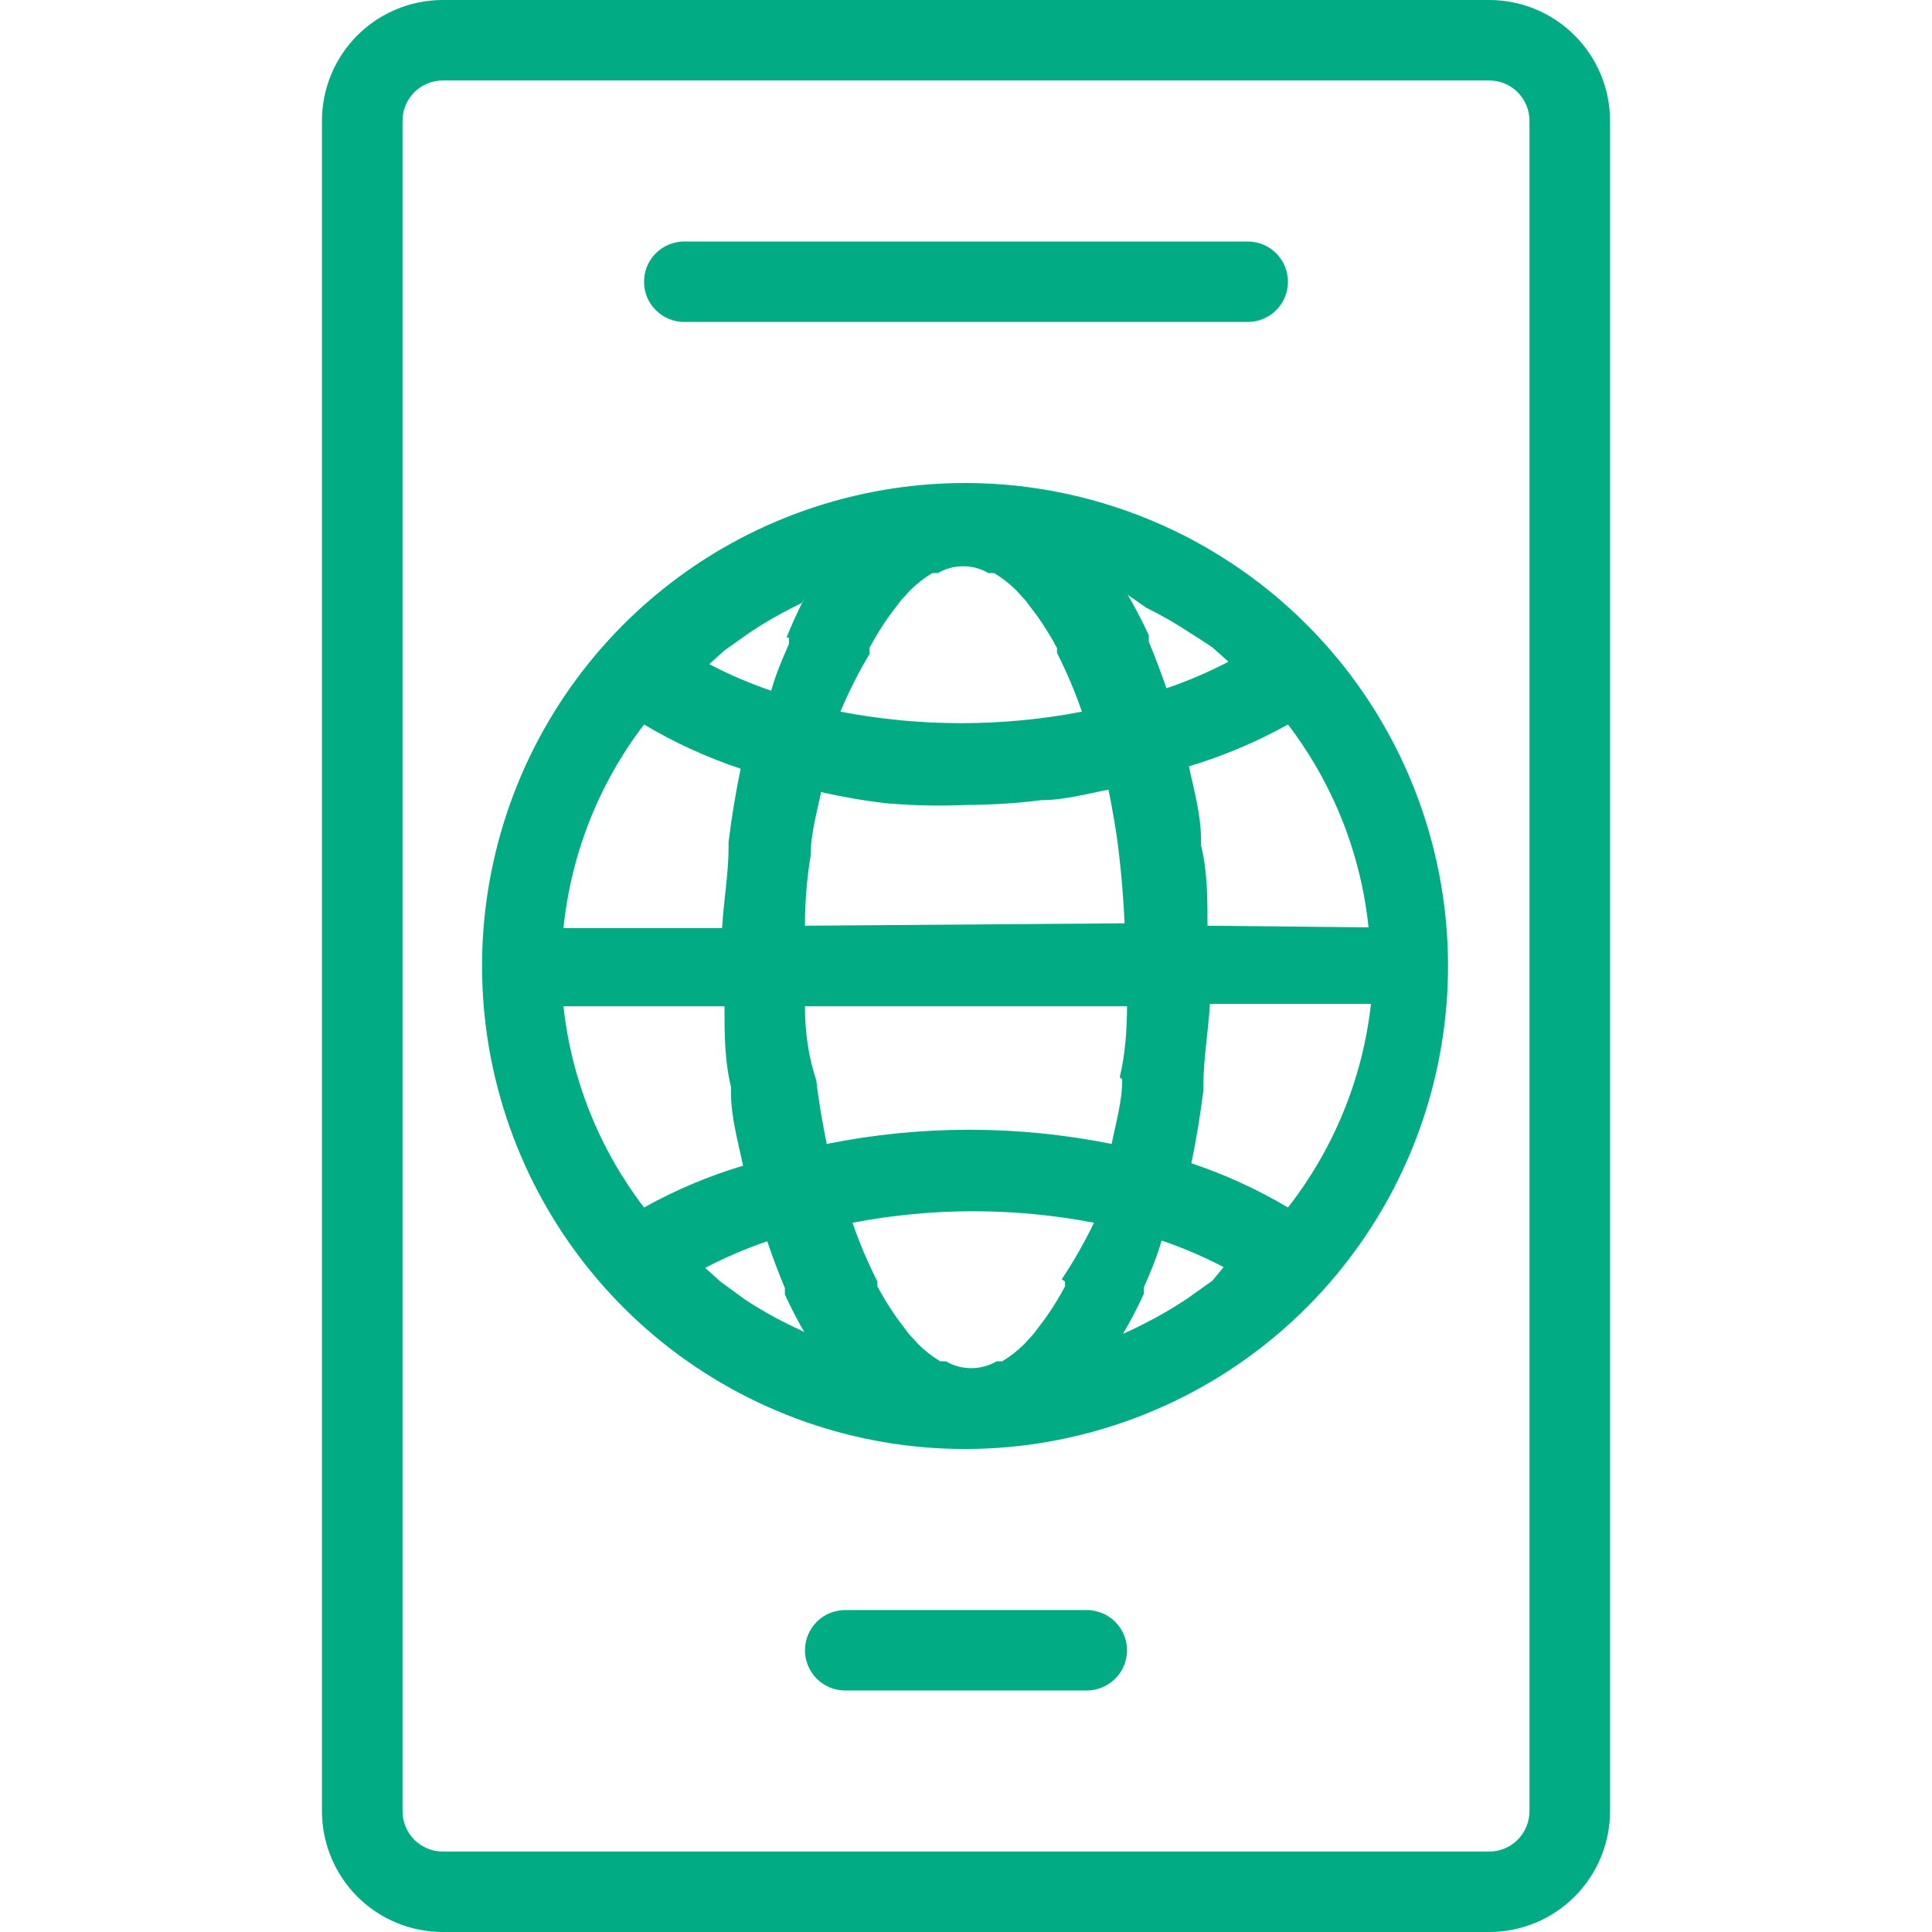 <svg width="20" height="20" viewBox="0 0 20 20" fill="none" xmlns="http://www.w3.org/2000/svg">
<path d="M11.25 16.667H8.75C8.639 16.667 8.533 16.711 8.455 16.789C8.377 16.867 8.333 16.973 8.333 17.083C8.333 17.194 8.377 17.3 8.455 17.378C8.533 17.456 8.639 17.5 8.75 17.5H11.25C11.36 17.5 11.466 17.456 11.544 17.378C11.623 17.3 11.667 17.194 11.667 17.083C11.667 16.973 11.623 16.867 11.544 16.789C11.466 16.711 11.36 16.667 11.25 16.667ZM15.417 0H4.583C4.252 0 3.934 0.132 3.699 0.366C3.465 0.601 3.333 0.918 3.333 1.25V18.75C3.333 19.081 3.465 19.399 3.699 19.634C3.934 19.868 4.252 20 4.583 20H15.417C15.748 20 16.066 19.868 16.3 19.634C16.535 19.399 16.667 19.081 16.667 18.75V1.25C16.667 0.918 16.535 0.601 16.3 0.366C16.066 0.132 15.748 0 15.417 0ZM15.833 18.75C15.833 18.86 15.789 18.966 15.711 19.045C15.633 19.123 15.527 19.167 15.417 19.167H4.583C4.473 19.167 4.367 19.123 4.289 19.045C4.21 18.966 4.167 18.86 4.167 18.75V1.25C4.167 1.139 4.21 1.034 4.289 0.955C4.367 0.877 4.473 0.833 4.583 0.833H15.417C15.527 0.833 15.633 0.877 15.711 0.955C15.789 1.034 15.833 1.139 15.833 1.25V18.75ZM10 5C8.855 4.998 7.743 5.389 6.852 6.107C5.96 6.826 5.342 7.829 5.102 8.949C4.861 10.069 5.012 11.237 5.529 12.259C6.046 13.28 6.899 14.094 7.944 14.562C8.989 15.031 10.163 15.127 11.27 14.833C12.377 14.54 13.35 13.876 14.026 12.951C14.702 12.027 15.04 10.898 14.984 9.754C14.927 8.61 14.48 7.52 13.717 6.667C13.249 6.144 12.676 5.725 12.036 5.438C11.395 5.151 10.702 5.001 10 5ZM11.867 6.292C12.022 6.368 12.172 6.454 12.317 6.55L12.5 6.667L12.558 6.708L12.717 6.85C12.51 6.958 12.296 7.05 12.075 7.125C12.017 6.958 11.958 6.8 11.892 6.642V6.575C11.826 6.433 11.754 6.293 11.675 6.158L11.867 6.292ZM9 6.758V6.708C9.06 6.596 9.127 6.487 9.2 6.383L9.325 6.217L9.425 6.108C9.493 6.041 9.568 5.982 9.65 5.933H9.708C9.788 5.886 9.878 5.862 9.971 5.862C10.063 5.862 10.154 5.886 10.233 5.933H10.292C10.373 5.982 10.449 6.041 10.517 6.108L10.617 6.217L10.742 6.383C10.815 6.487 10.882 6.596 10.942 6.708V6.758C11.041 6.955 11.128 7.158 11.2 7.367C10.374 7.526 9.526 7.526 8.7 7.367C8.788 7.157 8.891 6.954 9.008 6.758H9ZM6.667 7.5C6.983 7.688 7.318 7.841 7.667 7.958C7.617 8.2 7.575 8.45 7.542 8.717V8.775C7.542 9.042 7.492 9.317 7.475 9.608H5.833C5.911 8.842 6.199 8.112 6.667 7.5ZM6.667 12.5C6.204 11.895 5.915 11.174 5.833 10.417H7.5C7.5 10.7 7.5 10.975 7.567 11.25V11.308C7.567 11.567 7.642 11.825 7.692 12.067C7.335 12.174 6.992 12.319 6.667 12.5ZM8.333 13.792L8.158 13.708C8.003 13.632 7.853 13.546 7.708 13.45L7.458 13.267L7.3 13.125C7.507 13.017 7.721 12.925 7.942 12.85C8 13.017 8.058 13.175 8.125 13.333V13.4C8.19 13.543 8.262 13.682 8.342 13.817L8.333 13.792ZM8.167 6.6V6.667C8.1 6.817 8.033 6.975 7.983 7.15C7.763 7.075 7.548 6.983 7.342 6.875L7.5 6.733L7.758 6.55C7.9 6.455 8.047 6.369 8.2 6.292L8.3 6.242L8.333 6.183C8.262 6.319 8.199 6.458 8.142 6.6H8.167ZM11.025 13.267V13.317C10.965 13.429 10.898 13.538 10.825 13.642L10.7 13.808L10.6 13.917C10.532 13.984 10.457 14.043 10.375 14.092H10.317C10.237 14.139 10.146 14.163 10.054 14.163C9.962 14.163 9.871 14.139 9.792 14.092H9.733C9.651 14.043 9.576 13.984 9.508 13.917L9.408 13.808L9.283 13.642C9.21 13.538 9.143 13.429 9.083 13.317V13.267C8.984 13.07 8.897 12.867 8.825 12.658C9.651 12.499 10.499 12.499 11.325 12.658C11.227 12.86 11.116 13.055 10.992 13.242L11.025 13.267ZM11.617 11.175C11.617 11.408 11.55 11.625 11.508 11.842C10.535 11.646 9.532 11.646 8.558 11.842C8.517 11.633 8.475 11.408 8.45 11.183C8.372 10.95 8.333 10.694 8.333 10.417H11.667C11.667 10.694 11.642 10.939 11.592 11.15L11.617 11.175ZM8.333 9.583C8.333 9.333 8.353 9.092 8.392 8.858C8.392 8.625 8.458 8.408 8.5 8.2C8.725 8.25 8.958 8.292 9.192 8.317C9.46 8.339 9.73 8.345 10 8.333C10.262 8.332 10.523 8.316 10.783 8.283C11.017 8.283 11.25 8.217 11.475 8.175C11.517 8.383 11.558 8.608 11.583 8.833C11.611 9.067 11.63 9.308 11.642 9.558L8.333 9.583ZM12.55 13.258L12.292 13.442C12.15 13.537 12.002 13.623 11.85 13.7L11.75 13.75L11.625 13.808C11.704 13.673 11.777 13.534 11.842 13.392V13.325C11.908 13.175 11.975 13.017 12.025 12.842C12.245 12.917 12.46 13.009 12.667 13.117L12.55 13.258ZM13.333 12.5C13.017 12.312 12.682 12.159 12.333 12.042C12.383 11.8 12.425 11.55 12.458 11.283V11.225C12.458 10.958 12.508 10.683 12.525 10.392H14.192C14.107 11.161 13.809 11.89 13.333 12.5ZM12.5 9.583C12.5 9.3 12.5 9.025 12.433 8.75V8.692C12.433 8.433 12.358 8.175 12.308 7.933C12.664 7.826 13.008 7.681 13.333 7.5C13.799 8.11 14.088 8.837 14.167 9.6L12.5 9.583ZM7.083 3.333H12.917C13.027 3.333 13.133 3.289 13.211 3.211C13.289 3.133 13.333 3.027 13.333 2.917C13.333 2.806 13.289 2.7 13.211 2.622C13.133 2.544 13.027 2.5 12.917 2.5H7.083C6.973 2.5 6.867 2.544 6.789 2.622C6.71 2.7 6.667 2.806 6.667 2.917C6.667 3.027 6.71 3.133 6.789 3.211C6.867 3.289 6.973 3.333 7.083 3.333Z" fill="#01AB84"/>
</svg>
